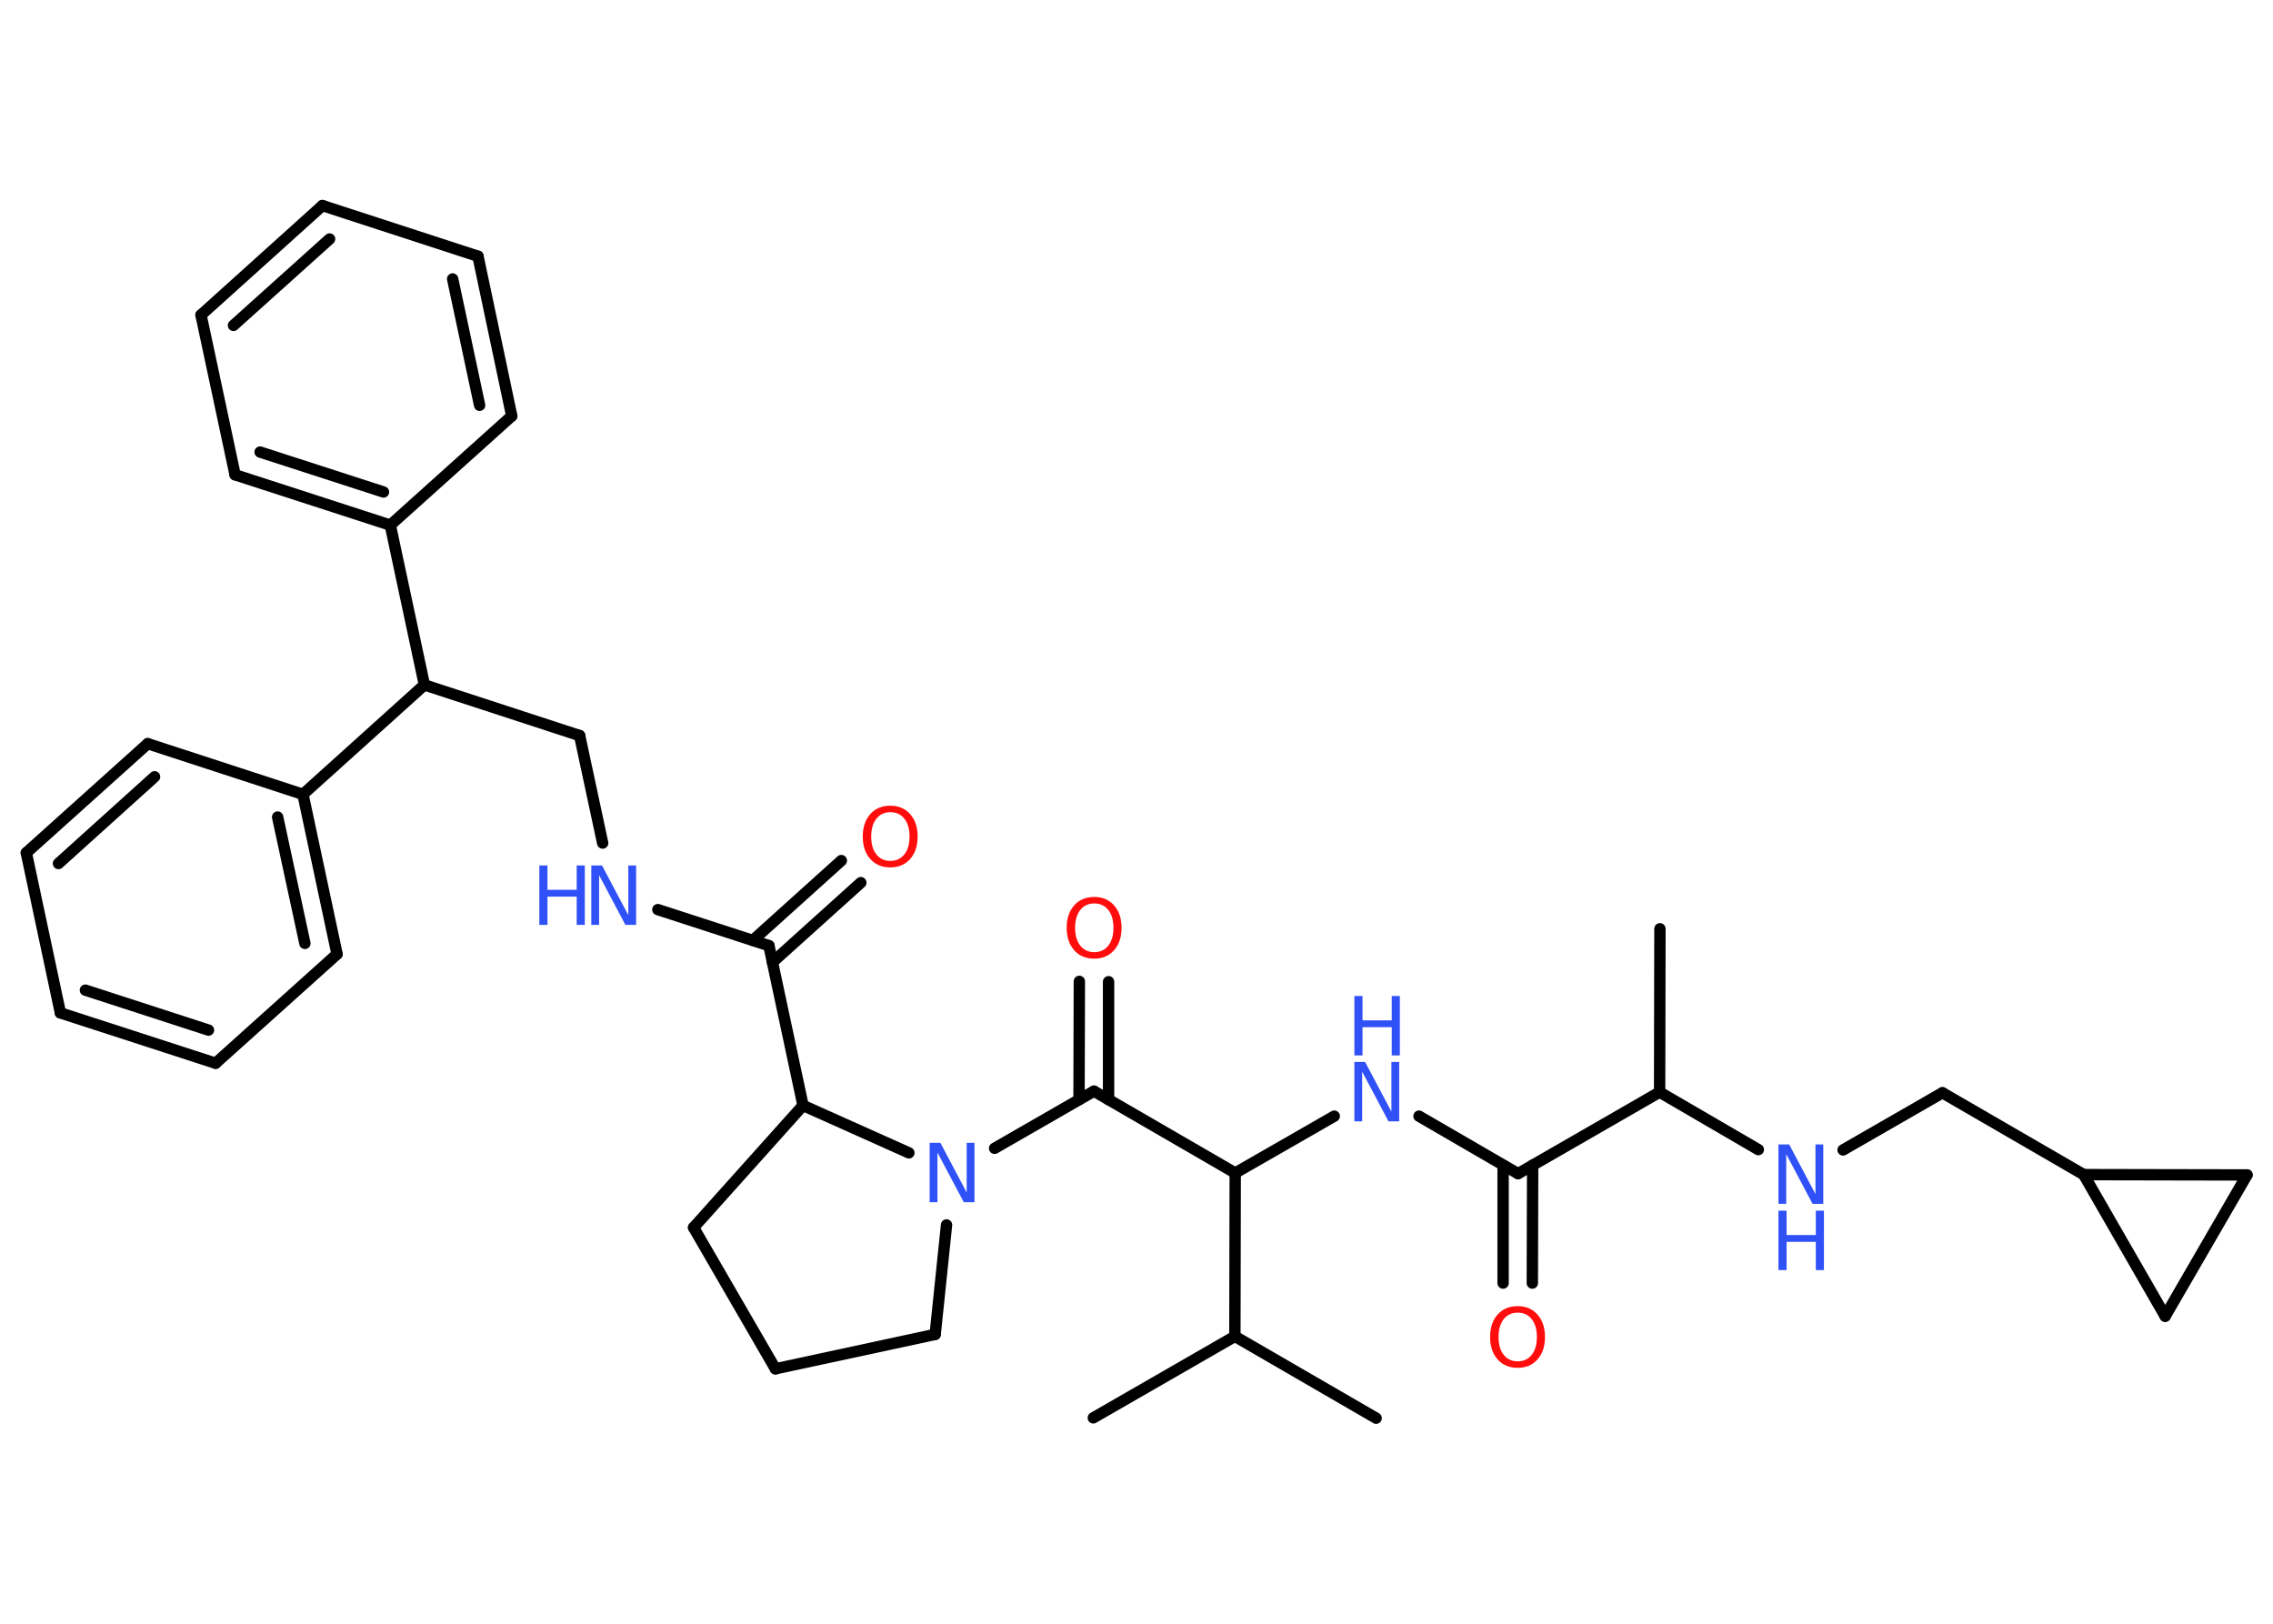 <?xml version='1.0' encoding='UTF-8'?>
<!DOCTYPE svg PUBLIC "-//W3C//DTD SVG 1.1//EN" "http://www.w3.org/Graphics/SVG/1.1/DTD/svg11.dtd">
<svg version='1.2' xmlns='http://www.w3.org/2000/svg' xmlns:xlink='http://www.w3.org/1999/xlink' width='70.0mm' height='50.0mm' viewBox='0 0 70.0 50.0'>
  <desc>Generated by the Chemistry Development Kit (http://github.com/cdk)</desc>
  <g stroke-linecap='round' stroke-linejoin='round' stroke='#000000' stroke-width='.35' fill='#3050F8'>
    <rect x='.0' y='.0' width='70.0' height='50.0' fill='#FFFFFF' stroke='none'/>
    <g id='mol1' class='mol'>
      <line id='mol1bnd1' class='bond' x1='51.12' y1='28.6' x2='51.11' y2='33.63'/>
      <line id='mol1bnd2' class='bond' x1='51.11' y1='33.63' x2='54.15' y2='35.4'/>
      <line id='mol1bnd3' class='bond' x1='56.76' y1='35.41' x2='59.82' y2='33.65'/>
      <line id='mol1bnd4' class='bond' x1='59.82' y1='33.65' x2='64.17' y2='36.17'/>
      <line id='mol1bnd5' class='bond' x1='64.17' y1='36.17' x2='69.2' y2='36.18'/>
      <line id='mol1bnd6' class='bond' x1='69.2' y1='36.18' x2='66.68' y2='40.53'/>
      <line id='mol1bnd7' class='bond' x1='64.17' y1='36.17' x2='66.68' y2='40.53'/>
      <line id='mol1bnd8' class='bond' x1='51.11' y1='33.63' x2='46.75' y2='36.14'/>
      <g id='mol1bnd9' class='bond'>
        <line x1='47.2' y1='35.88' x2='47.19' y2='39.51'/>
        <line x1='46.29' y1='35.88' x2='46.29' y2='39.51'/>
      </g>
      <line id='mol1bnd10' class='bond' x1='46.75' y1='36.14' x2='43.7' y2='34.37'/>
      <line id='mol1bnd11' class='bond' x1='41.09' y1='34.37' x2='38.04' y2='36.12'/>
      <line id='mol1bnd12' class='bond' x1='38.04' y1='36.12' x2='33.69' y2='33.6'/>
      <g id='mol1bnd13' class='bond'>
        <line x1='33.23' y1='33.86' x2='33.24' y2='30.22'/>
        <line x1='34.14' y1='33.86' x2='34.14' y2='30.23'/>
      </g>
      <line id='mol1bnd14' class='bond' x1='33.69' y1='33.6' x2='30.63' y2='35.36'/>
      <line id='mol1bnd15' class='bond' x1='29.15' y1='37.72' x2='28.8' y2='41.09'/>
      <line id='mol1bnd16' class='bond' x1='28.8' y1='41.09' x2='23.88' y2='42.15'/>
      <line id='mol1bnd17' class='bond' x1='23.88' y1='42.15' x2='21.36' y2='37.8'/>
      <line id='mol1bnd18' class='bond' x1='21.36' y1='37.8' x2='24.73' y2='34.04'/>
      <line id='mol1bnd19' class='bond' x1='27.99' y1='35.5' x2='24.73' y2='34.04'/>
      <line id='mol1bnd20' class='bond' x1='24.73' y1='34.04' x2='23.68' y2='29.12'/>
      <g id='mol1bnd21' class='bond'>
        <line x1='23.18' y1='28.96' x2='25.91' y2='26.5'/>
        <line x1='23.79' y1='29.63' x2='26.51' y2='27.18'/>
      </g>
      <line id='mol1bnd22' class='bond' x1='23.68' y1='29.12' x2='20.26' y2='28.01'/>
      <line id='mol1bnd23' class='bond' x1='18.56' y1='25.96' x2='17.85' y2='22.65'/>
      <line id='mol1bnd24' class='bond' x1='17.85' y1='22.65' x2='13.07' y2='21.09'/>
      <line id='mol1bnd25' class='bond' x1='13.07' y1='21.09' x2='12.02' y2='16.17'/>
      <g id='mol1bnd26' class='bond'>
        <line x1='7.24' y1='14.62' x2='12.02' y2='16.17'/>
        <line x1='8.01' y1='13.92' x2='11.81' y2='15.15'/>
      </g>
      <line id='mol1bnd27' class='bond' x1='7.24' y1='14.62' x2='6.19' y2='9.7'/>
      <g id='mol1bnd28' class='bond'>
        <line x1='9.93' y1='6.33' x2='6.19' y2='9.7'/>
        <line x1='10.15' y1='7.36' x2='7.19' y2='10.02'/>
      </g>
      <line id='mol1bnd29' class='bond' x1='9.93' y1='6.33' x2='14.72' y2='7.89'/>
      <g id='mol1bnd30' class='bond'>
        <line x1='15.76' y1='12.81' x2='14.72' y2='7.89'/>
        <line x1='14.77' y1='12.48' x2='13.94' y2='8.59'/>
      </g>
      <line id='mol1bnd31' class='bond' x1='12.02' y1='16.17' x2='15.76' y2='12.81'/>
      <line id='mol1bnd32' class='bond' x1='13.07' y1='21.09' x2='9.33' y2='24.46'/>
      <g id='mol1bnd33' class='bond'>
        <line x1='10.38' y1='29.38' x2='9.33' y2='24.46'/>
        <line x1='9.39' y1='29.05' x2='8.55' y2='25.16'/>
      </g>
      <line id='mol1bnd34' class='bond' x1='10.38' y1='29.38' x2='6.64' y2='32.74'/>
      <g id='mol1bnd35' class='bond'>
        <line x1='1.86' y1='31.19' x2='6.64' y2='32.74'/>
        <line x1='2.63' y1='30.49' x2='6.42' y2='31.72'/>
      </g>
      <line id='mol1bnd36' class='bond' x1='1.86' y1='31.19' x2='.81' y2='26.26'/>
      <g id='mol1bnd37' class='bond'>
        <line x1='4.55' y1='22.9' x2='.81' y2='26.26'/>
        <line x1='4.76' y1='23.92' x2='1.8' y2='26.59'/>
      </g>
      <line id='mol1bnd38' class='bond' x1='9.33' y1='24.46' x2='4.55' y2='22.9'/>
      <line id='mol1bnd39' class='bond' x1='38.04' y1='36.12' x2='38.03' y2='41.15'/>
      <line id='mol1bnd40' class='bond' x1='38.03' y1='41.15' x2='42.38' y2='43.67'/>
      <line id='mol1bnd41' class='bond' x1='38.03' y1='41.15' x2='33.67' y2='43.66'/>
      <g id='mol1atm3' class='atom'>
        <path d='M54.77 35.24h.33l.81 1.53v-1.53h.24v1.83h-.33l-.81 -1.53v1.53h-.24v-1.83z' stroke='none'/>
        <path d='M54.77 37.28h.25v.75h.9v-.75h.25v1.83h-.25v-.87h-.9v.87h-.25v-1.83z' stroke='none'/>
      </g>
      <path id='mol1atm9' class='atom' d='M46.74 40.42q-.27 .0 -.43 .2q-.16 .2 -.16 .55q.0 .35 .16 .55q.16 .2 .43 .2q.27 .0 .43 -.2q.16 -.2 .16 -.55q.0 -.35 -.16 -.55q-.16 -.2 -.43 -.2zM46.74 40.22q.38 .0 .61 .26q.23 .26 .23 .69q.0 .43 -.23 .69q-.23 .26 -.61 .26q-.39 .0 -.62 -.26q-.23 -.26 -.23 -.69q.0 -.43 .23 -.69q.23 -.26 .62 -.26z' stroke='none' fill='#FF0D0D'/>
      <g id='mol1atm10' class='atom'>
        <path d='M41.71 32.7h.33l.81 1.53v-1.53h.24v1.83h-.33l-.81 -1.53v1.53h-.24v-1.83z' stroke='none'/>
        <path d='M41.71 30.67h.25v.75h.9v-.75h.25v1.83h-.25v-.87h-.9v.87h-.25v-1.83z' stroke='none'/>
      </g>
      <path id='mol1atm13' class='atom' d='M33.7 27.82q-.27 .0 -.43 .2q-.16 .2 -.16 .55q.0 .35 .16 .55q.16 .2 .43 .2q.27 .0 .43 -.2q.16 -.2 .16 -.55q.0 -.35 -.16 -.55q-.16 -.2 -.43 -.2zM33.7 27.62q.38 .0 .61 .26q.23 .26 .23 .69q.0 .43 -.23 .69q-.23 .26 -.61 .26q-.39 .0 -.62 -.26q-.23 -.26 -.23 -.69q.0 -.43 .23 -.69q.23 -.26 .62 -.26z' stroke='none' fill='#FF0D0D'/>
      <path id='mol1atm14' class='atom' d='M28.63 35.19h.33l.81 1.53v-1.53h.24v1.83h-.33l-.81 -1.53v1.53h-.24v-1.83z' stroke='none'/>
      <path id='mol1atm20' class='atom' d='M27.42 25.01q-.27 .0 -.43 .2q-.16 .2 -.16 .55q.0 .35 .16 .55q.16 .2 .43 .2q.27 .0 .43 -.2q.16 -.2 .16 -.55q.0 -.35 -.16 -.55q-.16 -.2 -.43 -.2zM27.42 24.81q.38 .0 .61 .26q.23 .26 .23 .69q.0 .43 -.23 .69q-.23 .26 -.61 .26q-.39 .0 -.62 -.26q-.23 -.26 -.23 -.69q.0 -.43 .23 -.69q.23 -.26 .62 -.26z' stroke='none' fill='#FF0D0D'/>
      <g id='mol1atm21' class='atom'>
        <path d='M18.21 26.65h.33l.81 1.53v-1.53h.24v1.83h-.33l-.81 -1.53v1.53h-.24v-1.83z' stroke='none'/>
        <path d='M16.61 26.65h.25v.75h.9v-.75h.25v1.83h-.25v-.87h-.9v.87h-.25v-1.83z' stroke='none'/>
      </g>
    </g>
  </g>
</svg>
